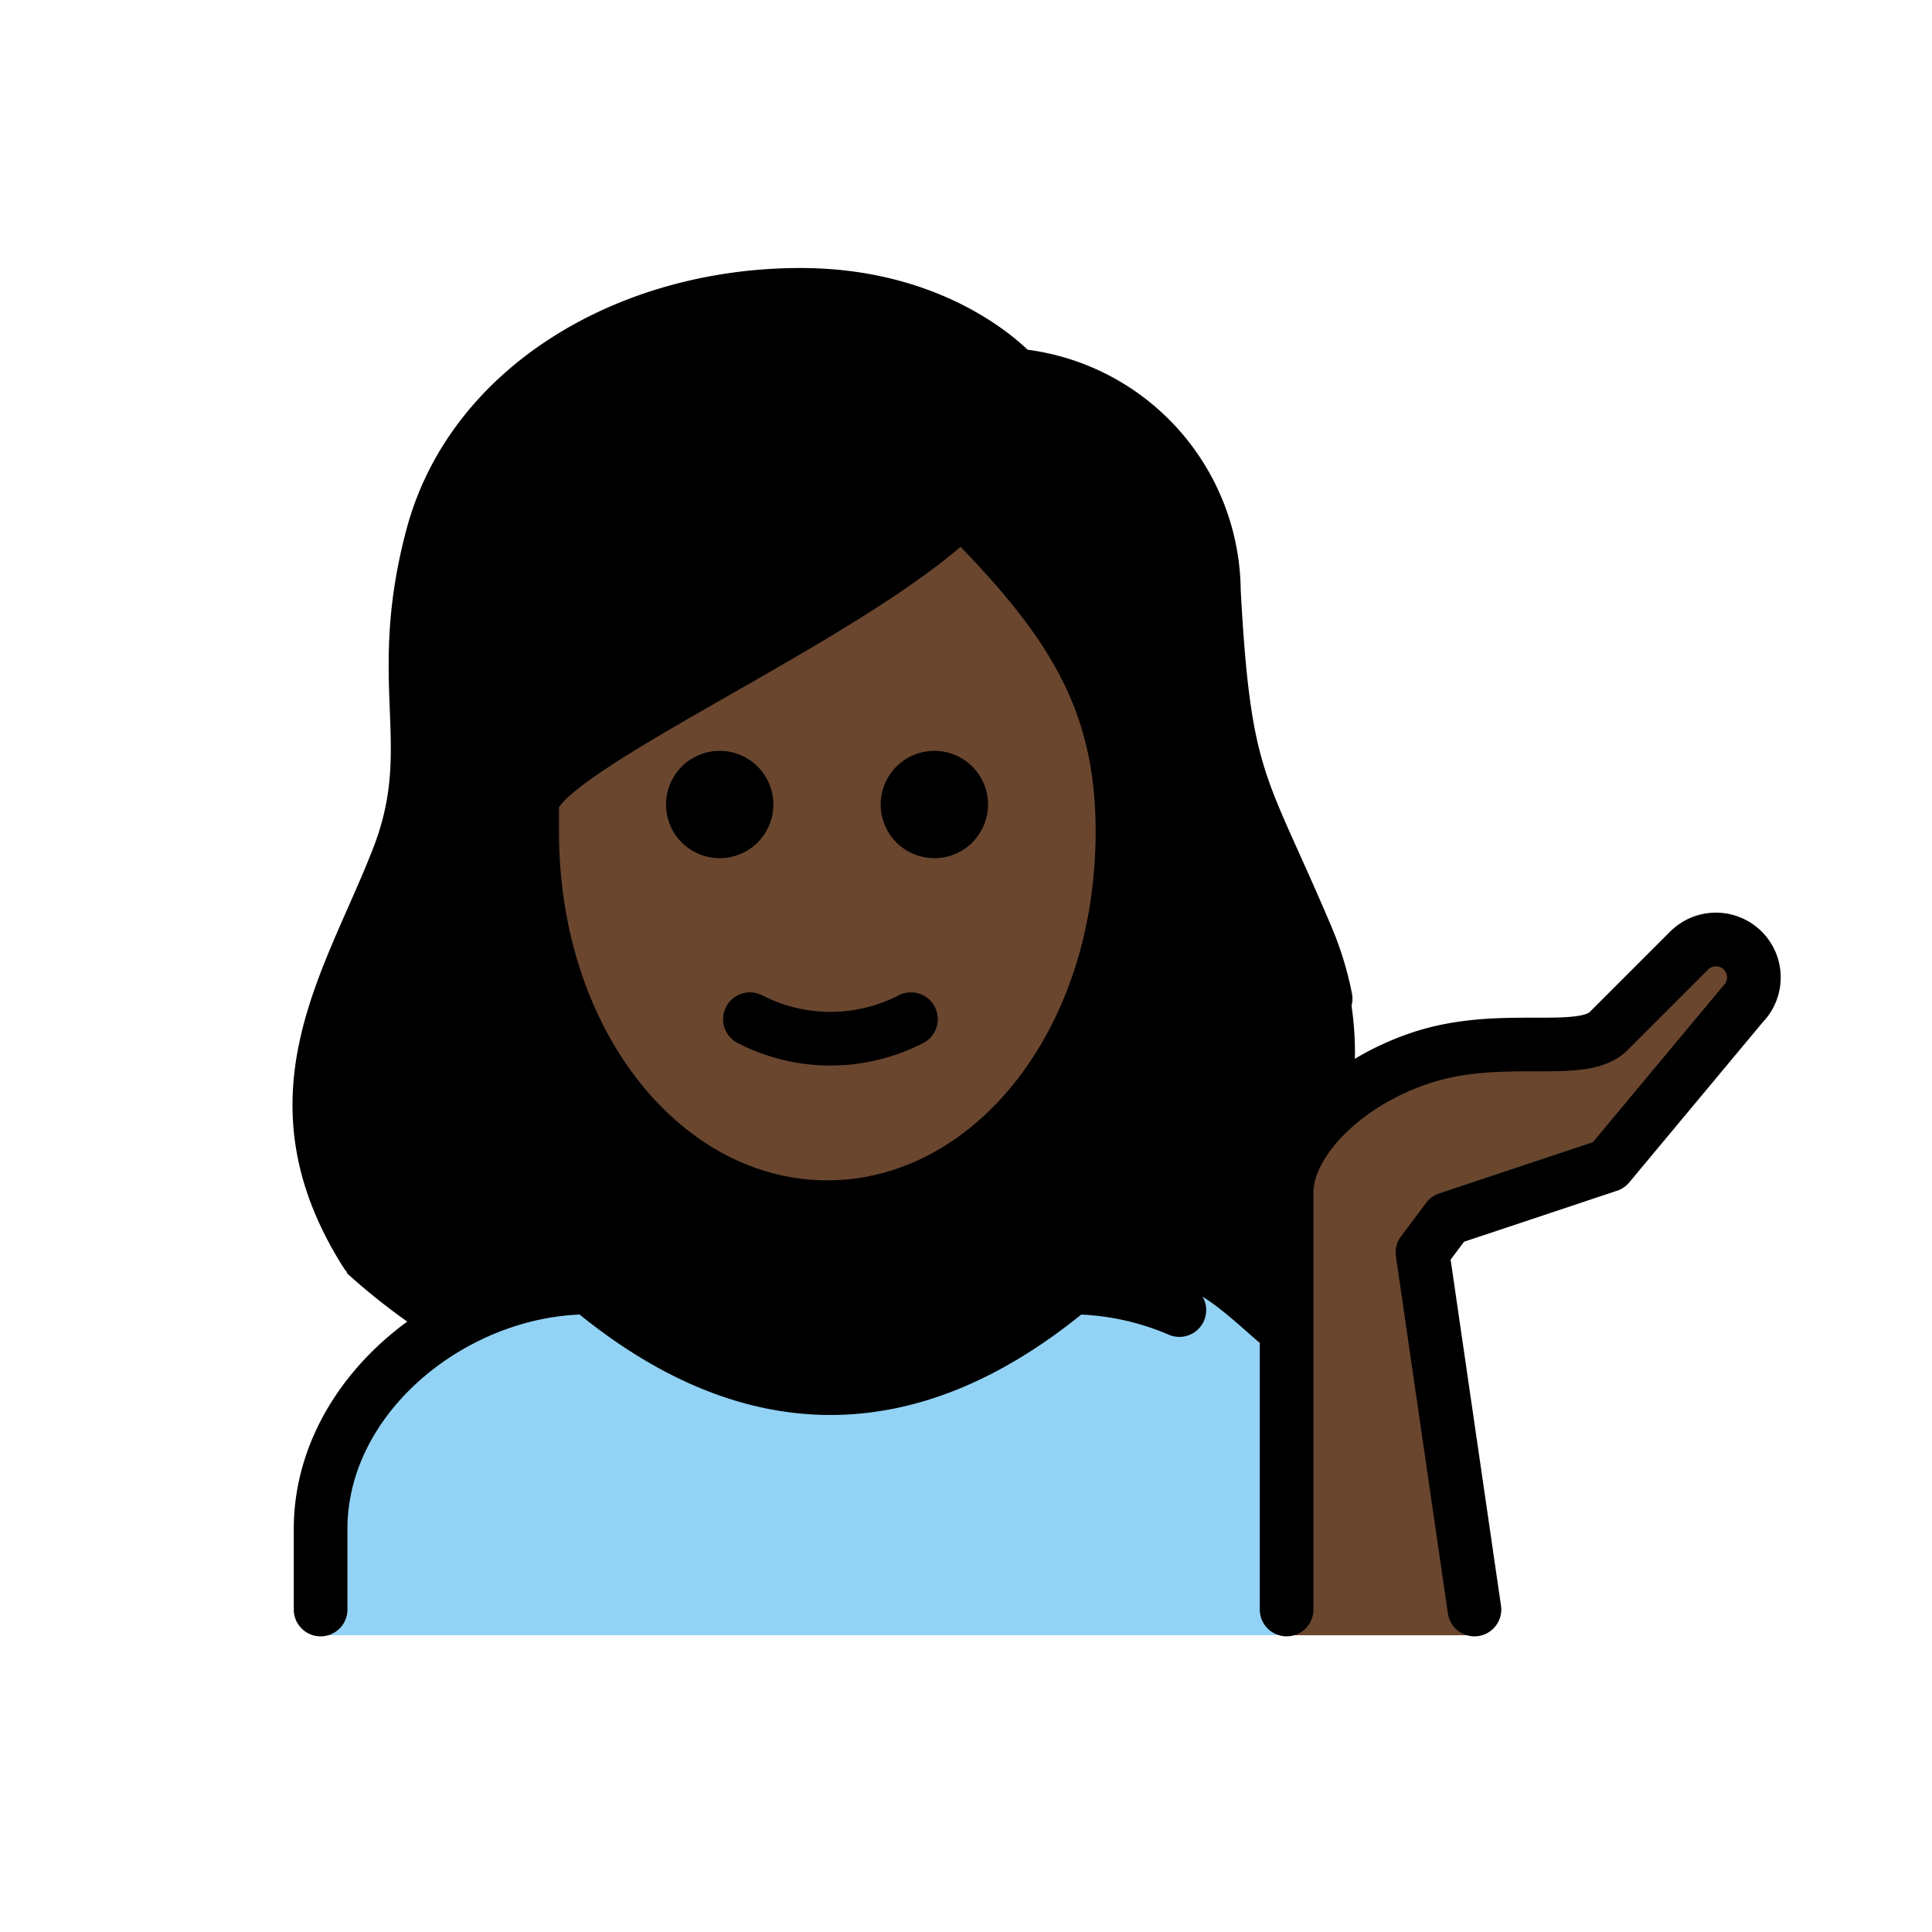 <svg viewBox="0 0 72 72" xmlns="http://www.w3.org/2000/svg"><path fill="#92d3f5" d="M11.948 60.94v-4.219c0-4.994 5.008-9 10-9q9 7.5 18 0c1.368 0 3.122-.278 4.389.261a11.877 11.877 0 0 1 3.236 2.813V60.94"/><path d="m54.948 60.94-1.937-14.264.937-1.25 6-2 5-6a1.414 1.414 0 0 0-2-2l-3 3c-1 1-4 0-7 1s-5 3.233-5 5V60.94M20.406 29.53v.956c0 7.65 4.61 13.643 10.494 13.643s10.495-5.993 10.495-13.643c0-4.653-1.779-7.515-5.285-11.134a64.146 64.146 0 0 1-8.988 5.772c-2.646 1.514-6.255 3.57-6.716 4.405z" fill="#6a462f"/><path d="M50.143 36.328c-.205-.758-1.559-1.41-1.96-2.104a23.752 23.752 0 0 1-1.156-2.633c-1.473-3.27-2.024-4.492-2.349-10.524.027-3.692-3.794-6.784-7.475-7.092a1.002 1.002 0 0 1-.688-.344c-.093-.1-2.408-2.654-7.243-2.654-6.2 0-11.442 3.381-12.743 8.226a18.518 18.518 0 0 0-.565 6.175 13.317 13.317 0 0 1-.76 5.961 6.803 6.803 0 0 1-1.12 2.088c-3.772 4.42-.974 14.303-1.167 14.01a24.047 24.047 0 0 0 3.633 2.72 10.465 10.465 0 0 1 5.361-2.09c6.209 5.012 12.495 5.012 18.7 0 .962.041 2.199-.236 3.394-.088.95.118 2.69 1.92 3.12 2.208 1.055-.699-.25-2.08.667-2.937.644-.388.302-4.138 2.492-6.013.282-.24.132-.73.179-1.096a12.248 12.248 0 0 0-.32-3.813zm-10.427 1.654C33.04 48.728 27.09 44.394 27.09 44.394s-9.995-7.51-6.991-14.155c0 0 13.595-9.41 15.06-10.887 0 0 11.231 7.884 4.557 18.63z"/><path fill="none" stroke="#000" stroke-linecap="round" stroke-linejoin="round" stroke-width="2" d="M11.948 59.982v-3c0-4.994 5.008-9 10-9q9 7.5 18 0a10.271 10.271 0 0 1 4.003.84"/><path d="M36.821 29.982a2 2 0 1 1-2-2 2 2 0 0 1 2 2m-8 0a2 2 0 1 1-2-2 2 2 0 0 1 2 2"/><path fill="none" stroke="#000" stroke-linecap="round" stroke-linejoin="round" stroke-width="2" d="M27.948 37.982a6.553 6.553 0 0 0 6 0m21 22-1.937-13.306.937-1.25 6-2 5-6a1.414 1.414 0 0 0-2-2l-3 3c-1 1-4 0-7 1s-5 3.233-5 5v15.556"/><path fill="none" stroke="#000" stroke-linecap="round" stroke-linejoin="round" stroke-width="2" d="M13.652 46.713c-3.722-5.857-.628-10.08 1.18-14.725 1.636-4.2-.209-6.45 1.291-12.034 1.48-5.5 7.278-8.966 13.71-8.966 5.4 0 8 3 8 3a8.132 8.132 0 0 1 7.405 8.037c.386 7.18 1.024 7.153 3.428 12.823a11.6 11.6 0 0 1 .736 2.37"/><path fill="none" stroke="#000" stroke-linejoin="round" stroke-width="2" d="M19.832 30.988c0 8 5 14 11 14s11-6 11-14c0-5-2-8-6-12-4 4-16 9-16 11z"/></svg>